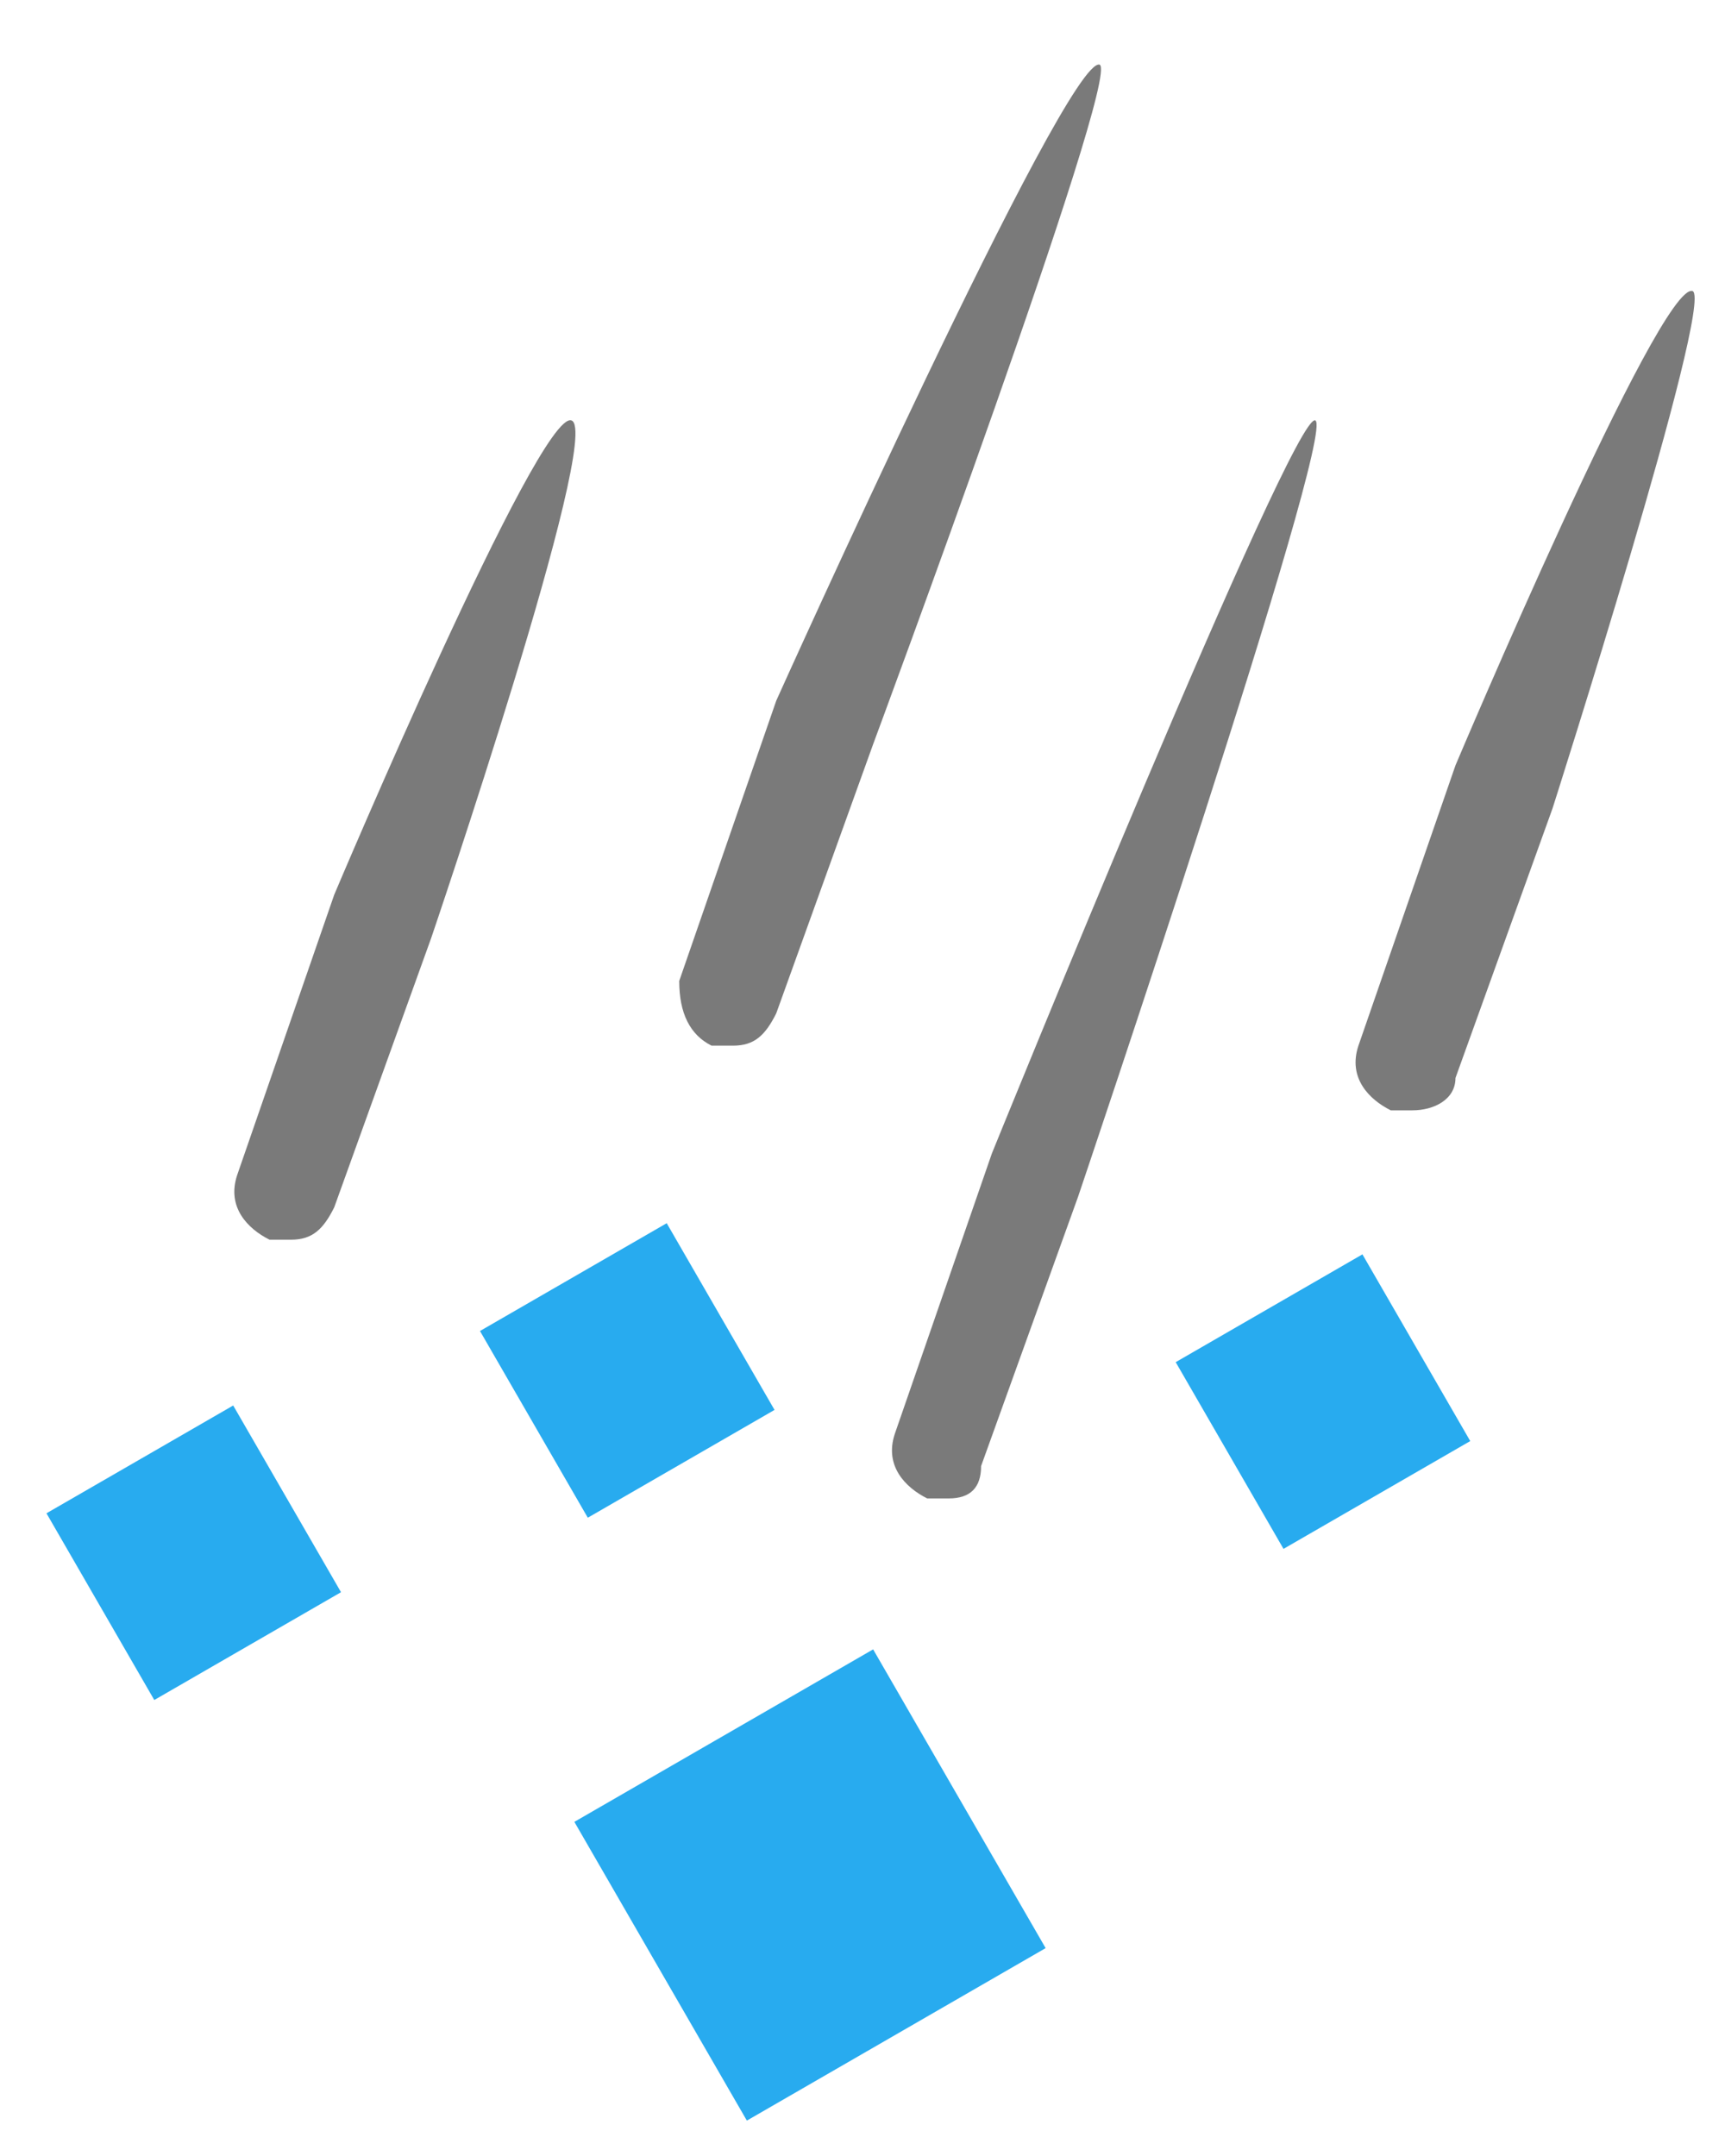 <?xml version="1.0" encoding="UTF-8"?>
<svg width="16px" height="20px" viewBox="0 0 16 20" version="1.1" xmlns="http://www.w3.org/2000/svg" xmlns:xlink="http://www.w3.org/1999/xlink">
    <!-- Generator: Sketch 64 (93537) - https://sketch.com -->
    <title>ice-pellets-colored</title>
    <desc>Created with Sketch.</desc>
    <g id="Page-1" stroke="none" stroke-width="1" fill="none" fill-rule="evenodd">
        <g id="ice-pellets-colored" fill-rule="nonzero">
            <path d="M13.1,10.3 C13,10.3 13,10.3 12.9,10.3 C12.7,10.2 12.5,10 12.6,9.7 L13.5,7.1 C13.5,7.1 15.4,2.6 15.7,2.7 C15.9,2.8 14.4,7.5 14.4,7.5 L13.5,10 C13.5,10.2 13.3,10.3 13.1,10.3 Z" id="Path" fill="#7A7A7A"></path>
            <path d="M8.8,13.9 C8.7,13.9 8.7,13.9 8.6,13.9 C8.4,13.8 8.2,13.6 8.3,13.3 L9.2,10.7 C9.2,10.7 12,3.8 12.2,3.9 C12.4,4 10,11.1 10,11.1 L9.1,13.6 C9.1,13.8 9,13.9 8.8,13.9 Z" id="Path" fill="#7A7A7A"></path>
            <path d="M6.8,9.7 C6.7,9.7 6.7,9.7 6.6,9.7 C6.4,9.6 6.3,9.4 6.3,9.1 L7.2,6.5 C7.2,6.5 9.9,0.5 10.2,0.6 C10.4,0.7 8.1,6.9 8.1,6.9 L7.2,9.4 C7.1,9.6 7,9.7 6.8,9.7 Z" id="Path" fill="#7A7A7A"></path>
            <path d="M2.7,11.5 C2.6,11.5 2.6,11.5 2.5,11.5 C2.3,11.4 2.1,11.2 2.2,10.9 L3.1,8.3 C3.1,8.3 5,3.8 5.3,3.9 C5.6,4 4,8.7 4,8.7 L3.1,11.2 C3,11.4 2.9,11.5 2.7,11.5 Z" id="Path" fill="#7A7A7A"></path>
            <rect id="Rectangle" fill="#28ABEF" transform="translate(7.513, 17.486) rotate(-30.001) translate(-7.513, -17.486) " x="5.913" y="15.886" width="3.2" height="3.2"></rect>
            <rect id="Rectangle" fill="#28ABEF" transform="translate(12.271, 13.002) rotate(-30.001) translate(-12.271, -13.002) " x="11.271" y="12.002" width="2" height="2"></rect>
            <rect id="Rectangle" fill="#28ABEF" transform="translate(5.818, 12.713) rotate(-30.001) translate(-5.818, -12.713) " x="4.818" y="11.713" width="2" height="2"></rect>
            <rect id="Rectangle" fill="#28ABEF" transform="translate(1.797, 14.404) rotate(-30.001) translate(-1.797, -14.404) " x="0.797" y="13.404" width="2" height="2"></rect>
        </g>
    </g>
</svg>